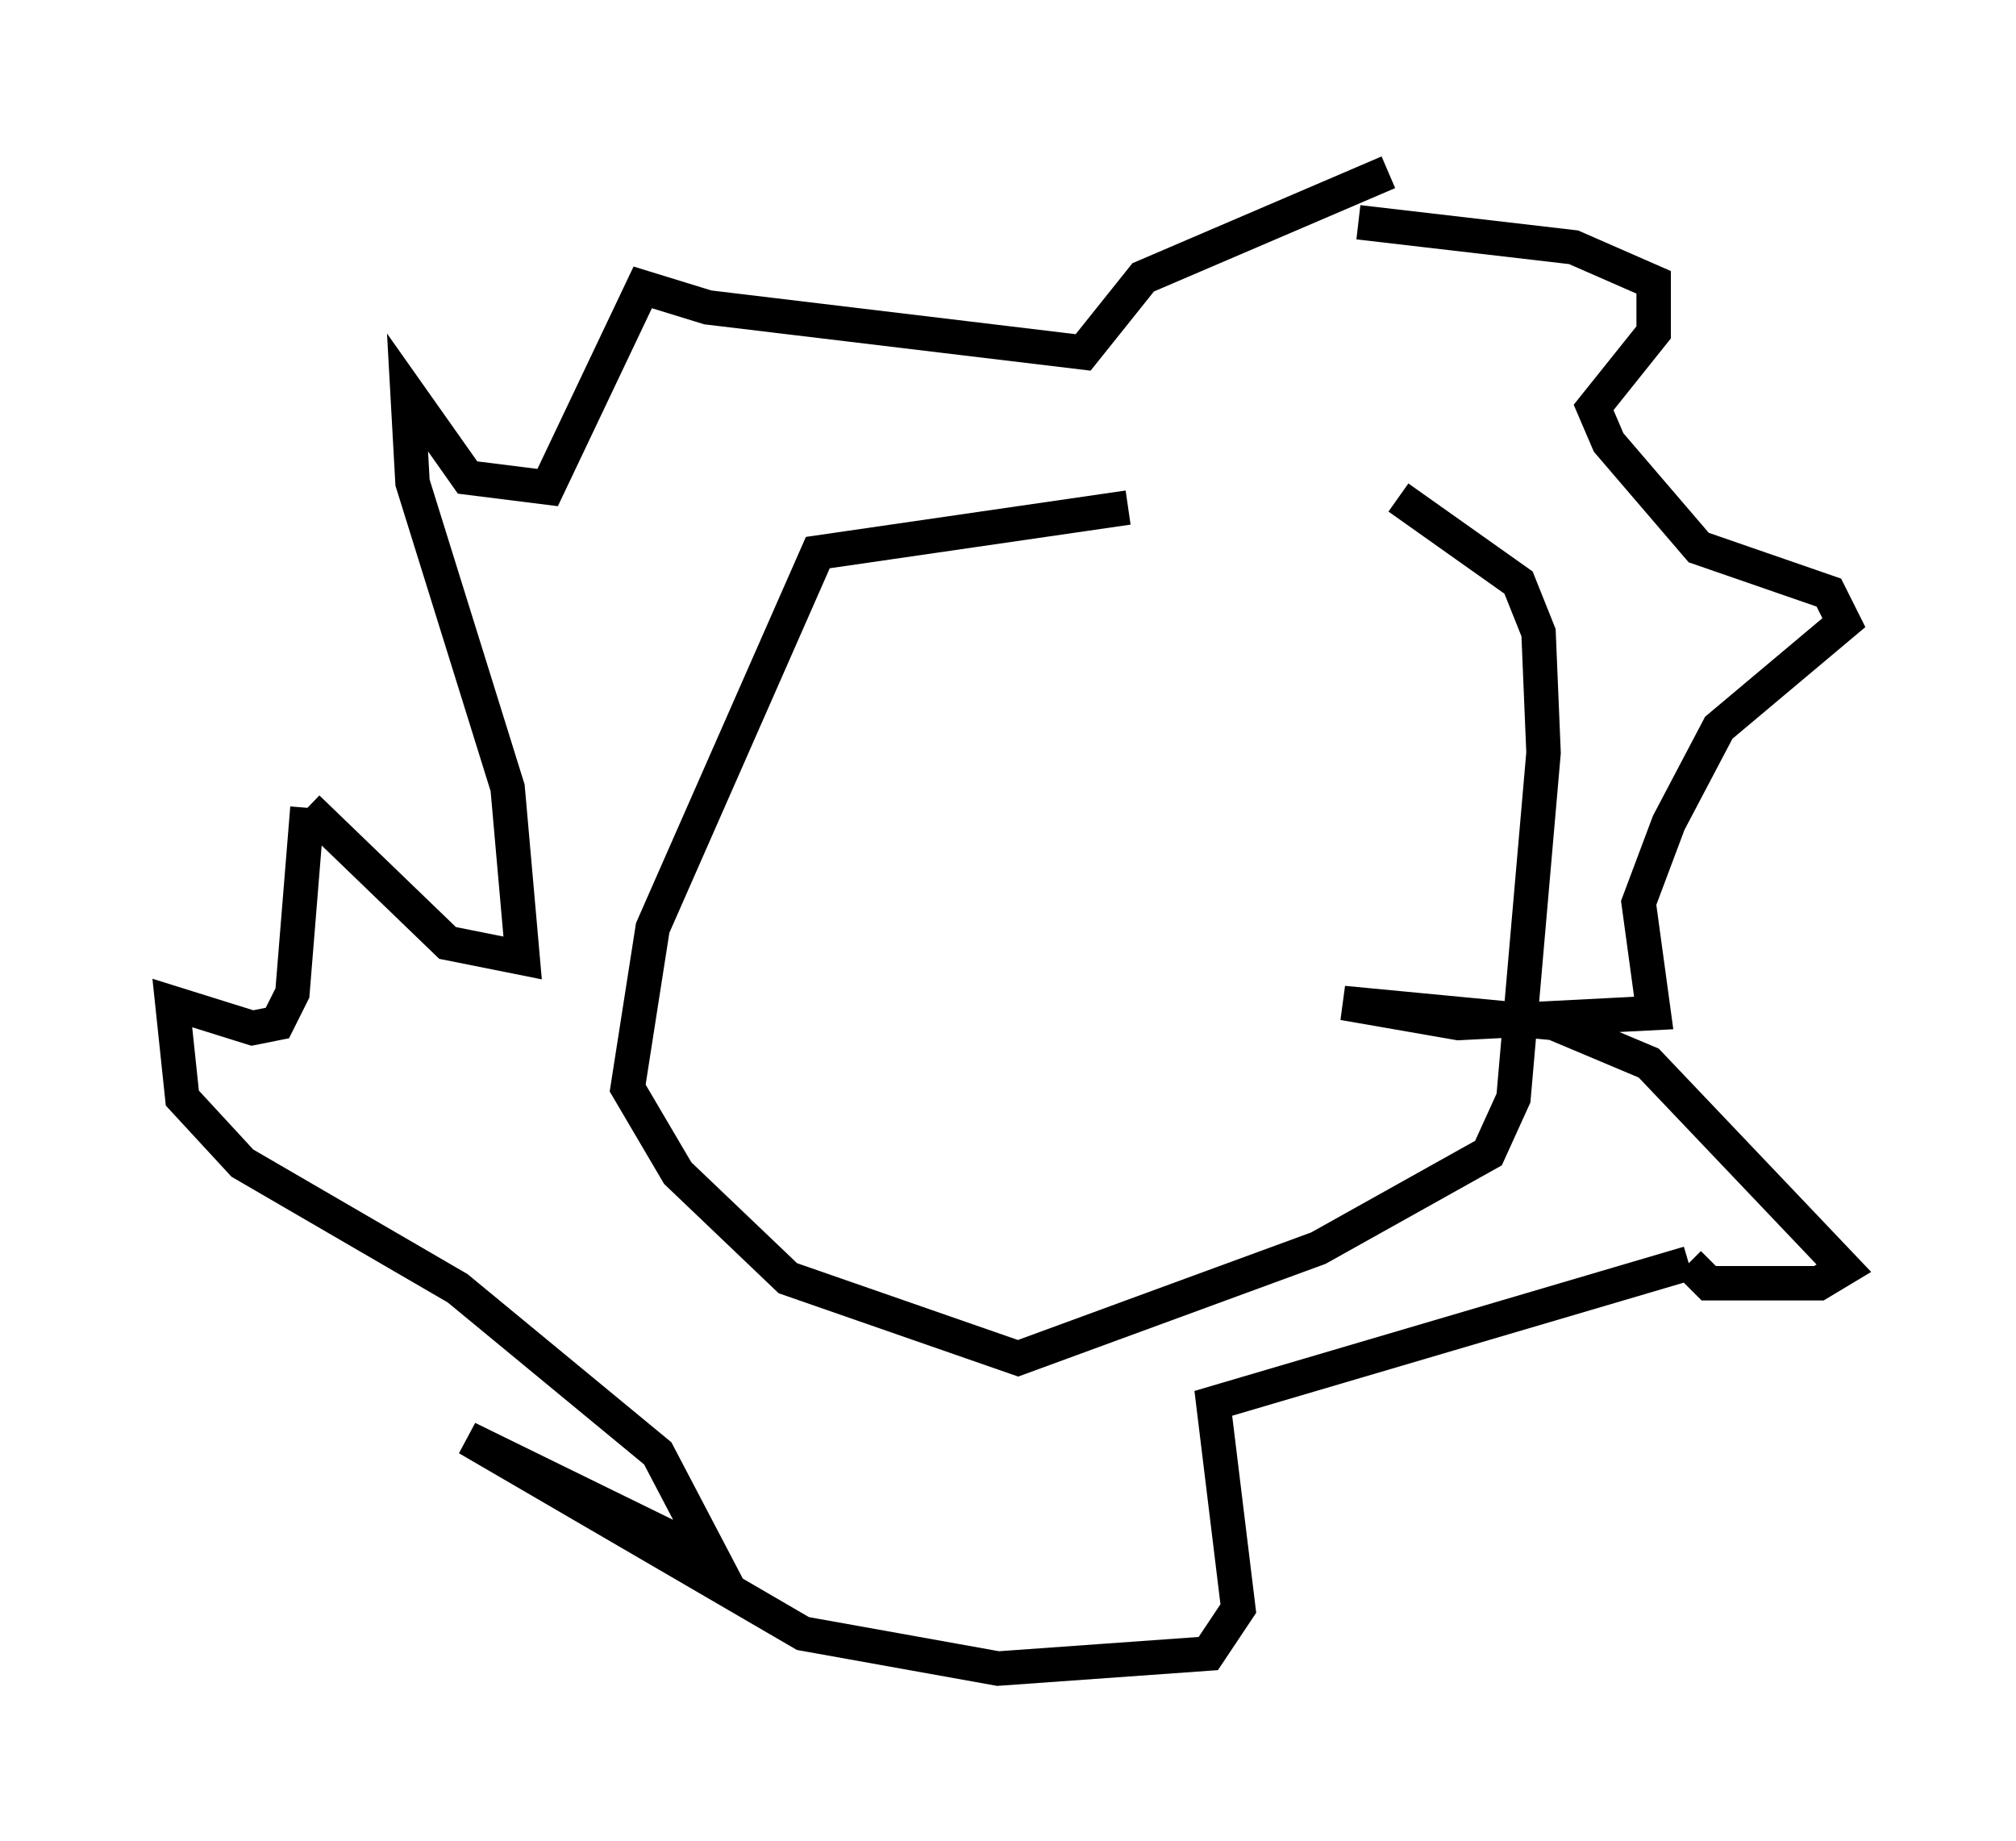 <?xml version="1.0" encoding="utf-8" ?>
<svg baseProfile="full" height="53.43" version="1.1" width="58.514" xmlns="http://www.w3.org/2000/svg" xmlns:ev="http://www.w3.org/2001/xml-events" xmlns:xlink="http://www.w3.org/1999/xlink"><defs /><rect fill="white" height="53.43" width="58.514" x="0" y="0" /><path d="M40.877, 15.168 m-8.134, -0.436 l-9.006, 1.307 -4.793, 10.894 l-0.726, 4.648 1.453, 2.469 l3.196, 3.05 6.682, 2.324 l8.715, -3.196 4.939, -2.76 l0.726, -1.598 0.872, -10.022 l-0.145, -3.486 -0.581, -1.453 l-3.486, -2.469 m-1.162, -7.989 l6.246, 0.726 2.324, 1.017 l0.0, 1.453 -1.743, 2.179 l0.436, 1.017 2.615, 3.05 l3.777, 1.307 0.436, 0.872 l-3.631, 3.05 -1.453, 2.76 l-0.872, 2.324 0.436, 3.196 l-5.665, 0.291 -3.341, -0.581 l6.101, 0.581 2.76, 1.162 l5.665, 5.955 -0.726, 0.436 l-3.196, 0.0 -0.581, -0.581 m0.0, 0.0 l-13.799, 4.067 0.726, 5.955 l-0.872, 1.307 -6.101, 0.436 l-5.665, -1.017 -9.732, -5.665 l7.117, 3.486 -1.598, -3.05 l-5.81, -4.793 -6.246, -3.631 l-1.743, -1.888 -0.291, -2.76 l2.324, 0.726 0.726, -0.145 l0.436, -0.872 0.436, -5.374 m0.0, 0.0 l0.0, 0.0 m0.0, 0.0 l4.067, 3.922 2.179, 0.436 l-0.436, -4.939 -2.76, -8.86 l-0.145, -2.615 1.743, 2.469 l2.324, 0.291 2.76, -5.81 l1.888, 0.581 10.894, 1.307 l1.743, -2.179 7.117, -3.05 " fill="none" stroke="black" stroke-width="1" /></svg>